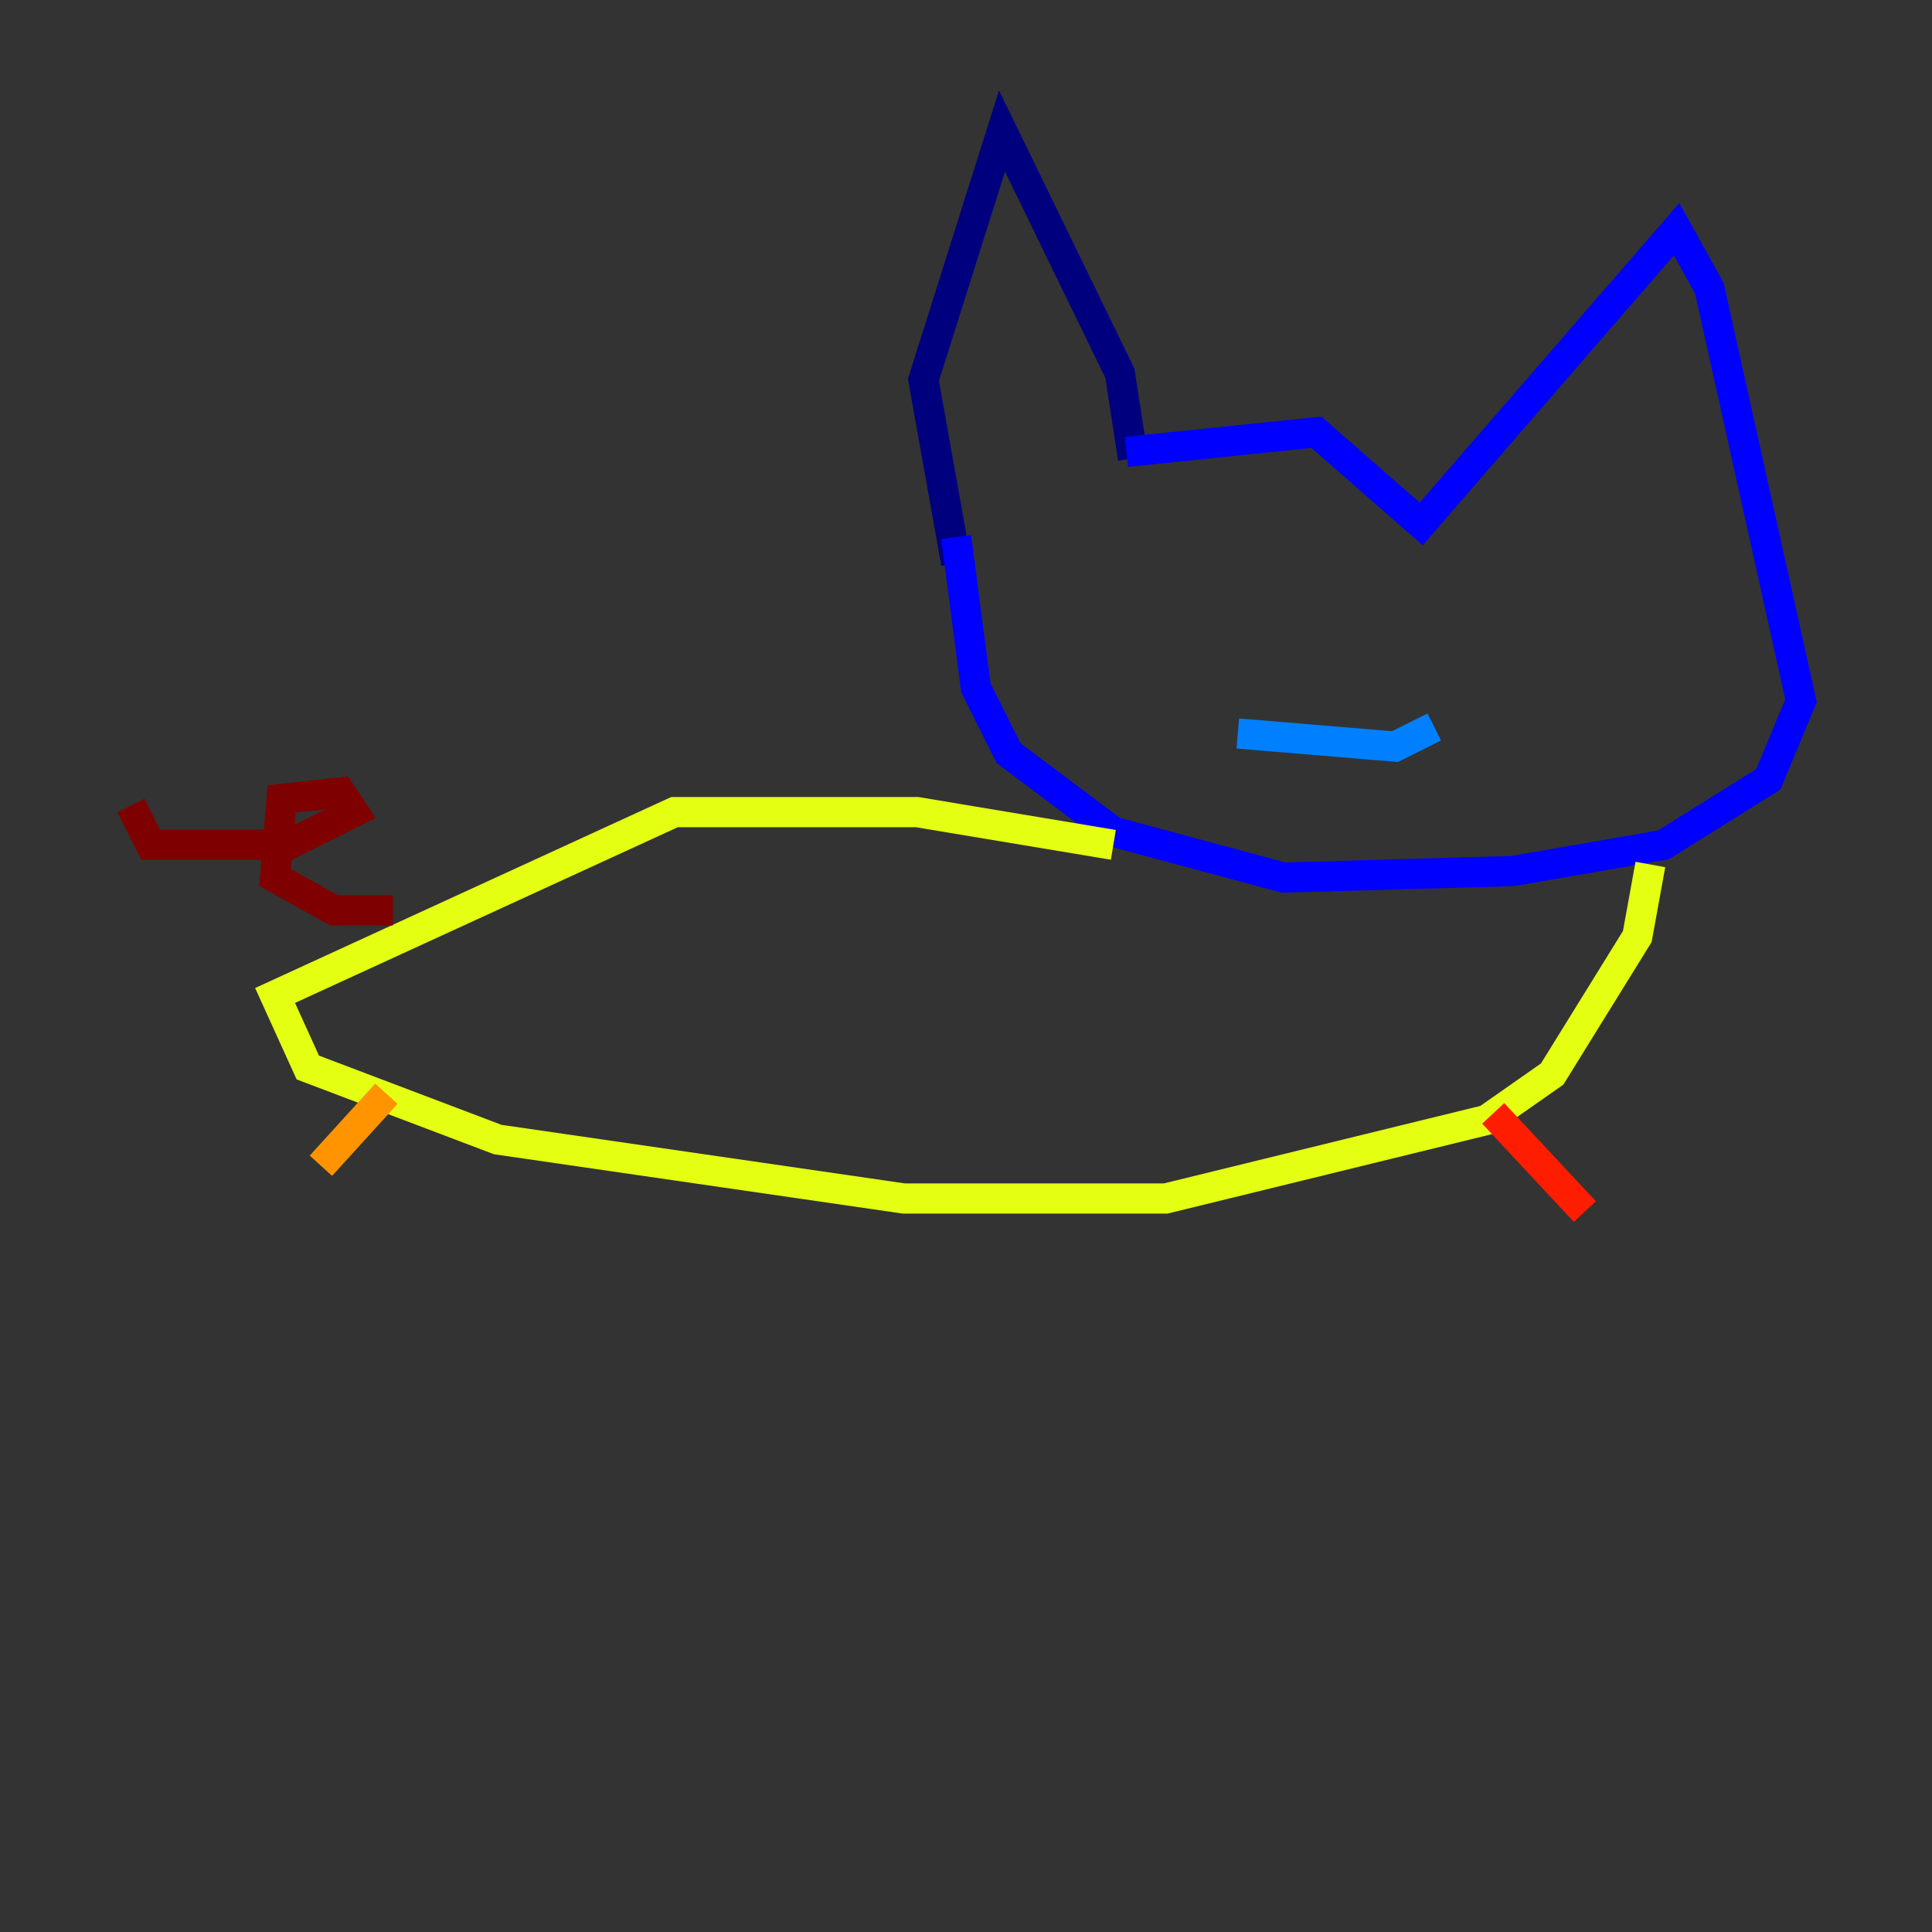 <?xml version="1.0" encoding="utf-8" ?>
<svg baseProfile="tiny" height="128" version="1.2" viewBox="0,0,128,128" width="128" xmlns="http://www.w3.org/2000/svg" xmlns:ev="http://www.w3.org/2001/xml-events" xmlns:xlink="http://www.w3.org/1999/xlink"><rect x="0" y="0" width="128" height="128" fill="#333333" stroke="none"/><defs /><polyline fill="none" points="75.064,30.373 74.197,24.732 66.386,8.678 61.18,25.166 63.349,37.315" stroke="#00007f" stroke-width="2" /><polyline fill="none" points="74.63,29.939 87.214,28.637 94.156,34.712 111.078,15.186 113.248,19.091 119.322,46.427 117.153,51.634 110.21,55.973 100.231,57.709 85.044,58.142 73.763,55.105 66.82,49.898 64.651,45.559 63.349,35.58" stroke="#0000ff" stroke-width="2" /><polyline fill="none" points="82.007,48.597 92.42,49.464 95.024,48.163" stroke="#0080ff" stroke-width="2" /><polyline fill="none" points="99.797,38.617 99.797,38.617" stroke="#15ffe1" stroke-width="2" /><polyline fill="none" points="72.027,36.447 72.027,36.447" stroke="#7cff79" stroke-width="2" /><polyline fill="none" points="73.763,55.973 60.746,53.803 44.691,53.803 18.224,65.953 20.393,70.725 32.976,75.498 59.878,79.403 77.234,79.403 98.495,74.197 102.834,71.159 108.475,62.047 109.342,57.275" stroke="#e4ff12" stroke-width="2" /><polyline fill="none" points="25.6,72.461 21.261,77.234" stroke="#ff9400" stroke-width="2" /><polyline fill="none" points="98.929,73.763 105.003,80.271" stroke="#ff1d00" stroke-width="2" /><polyline fill="none" points="26.034,60.312 22.129,60.312 18.224,58.142 18.658,52.936 22.563,52.502 23.43,53.803 19.091,55.973 9.98,55.973 8.678,53.37" stroke="#7f0000" stroke-width="2" /></svg>